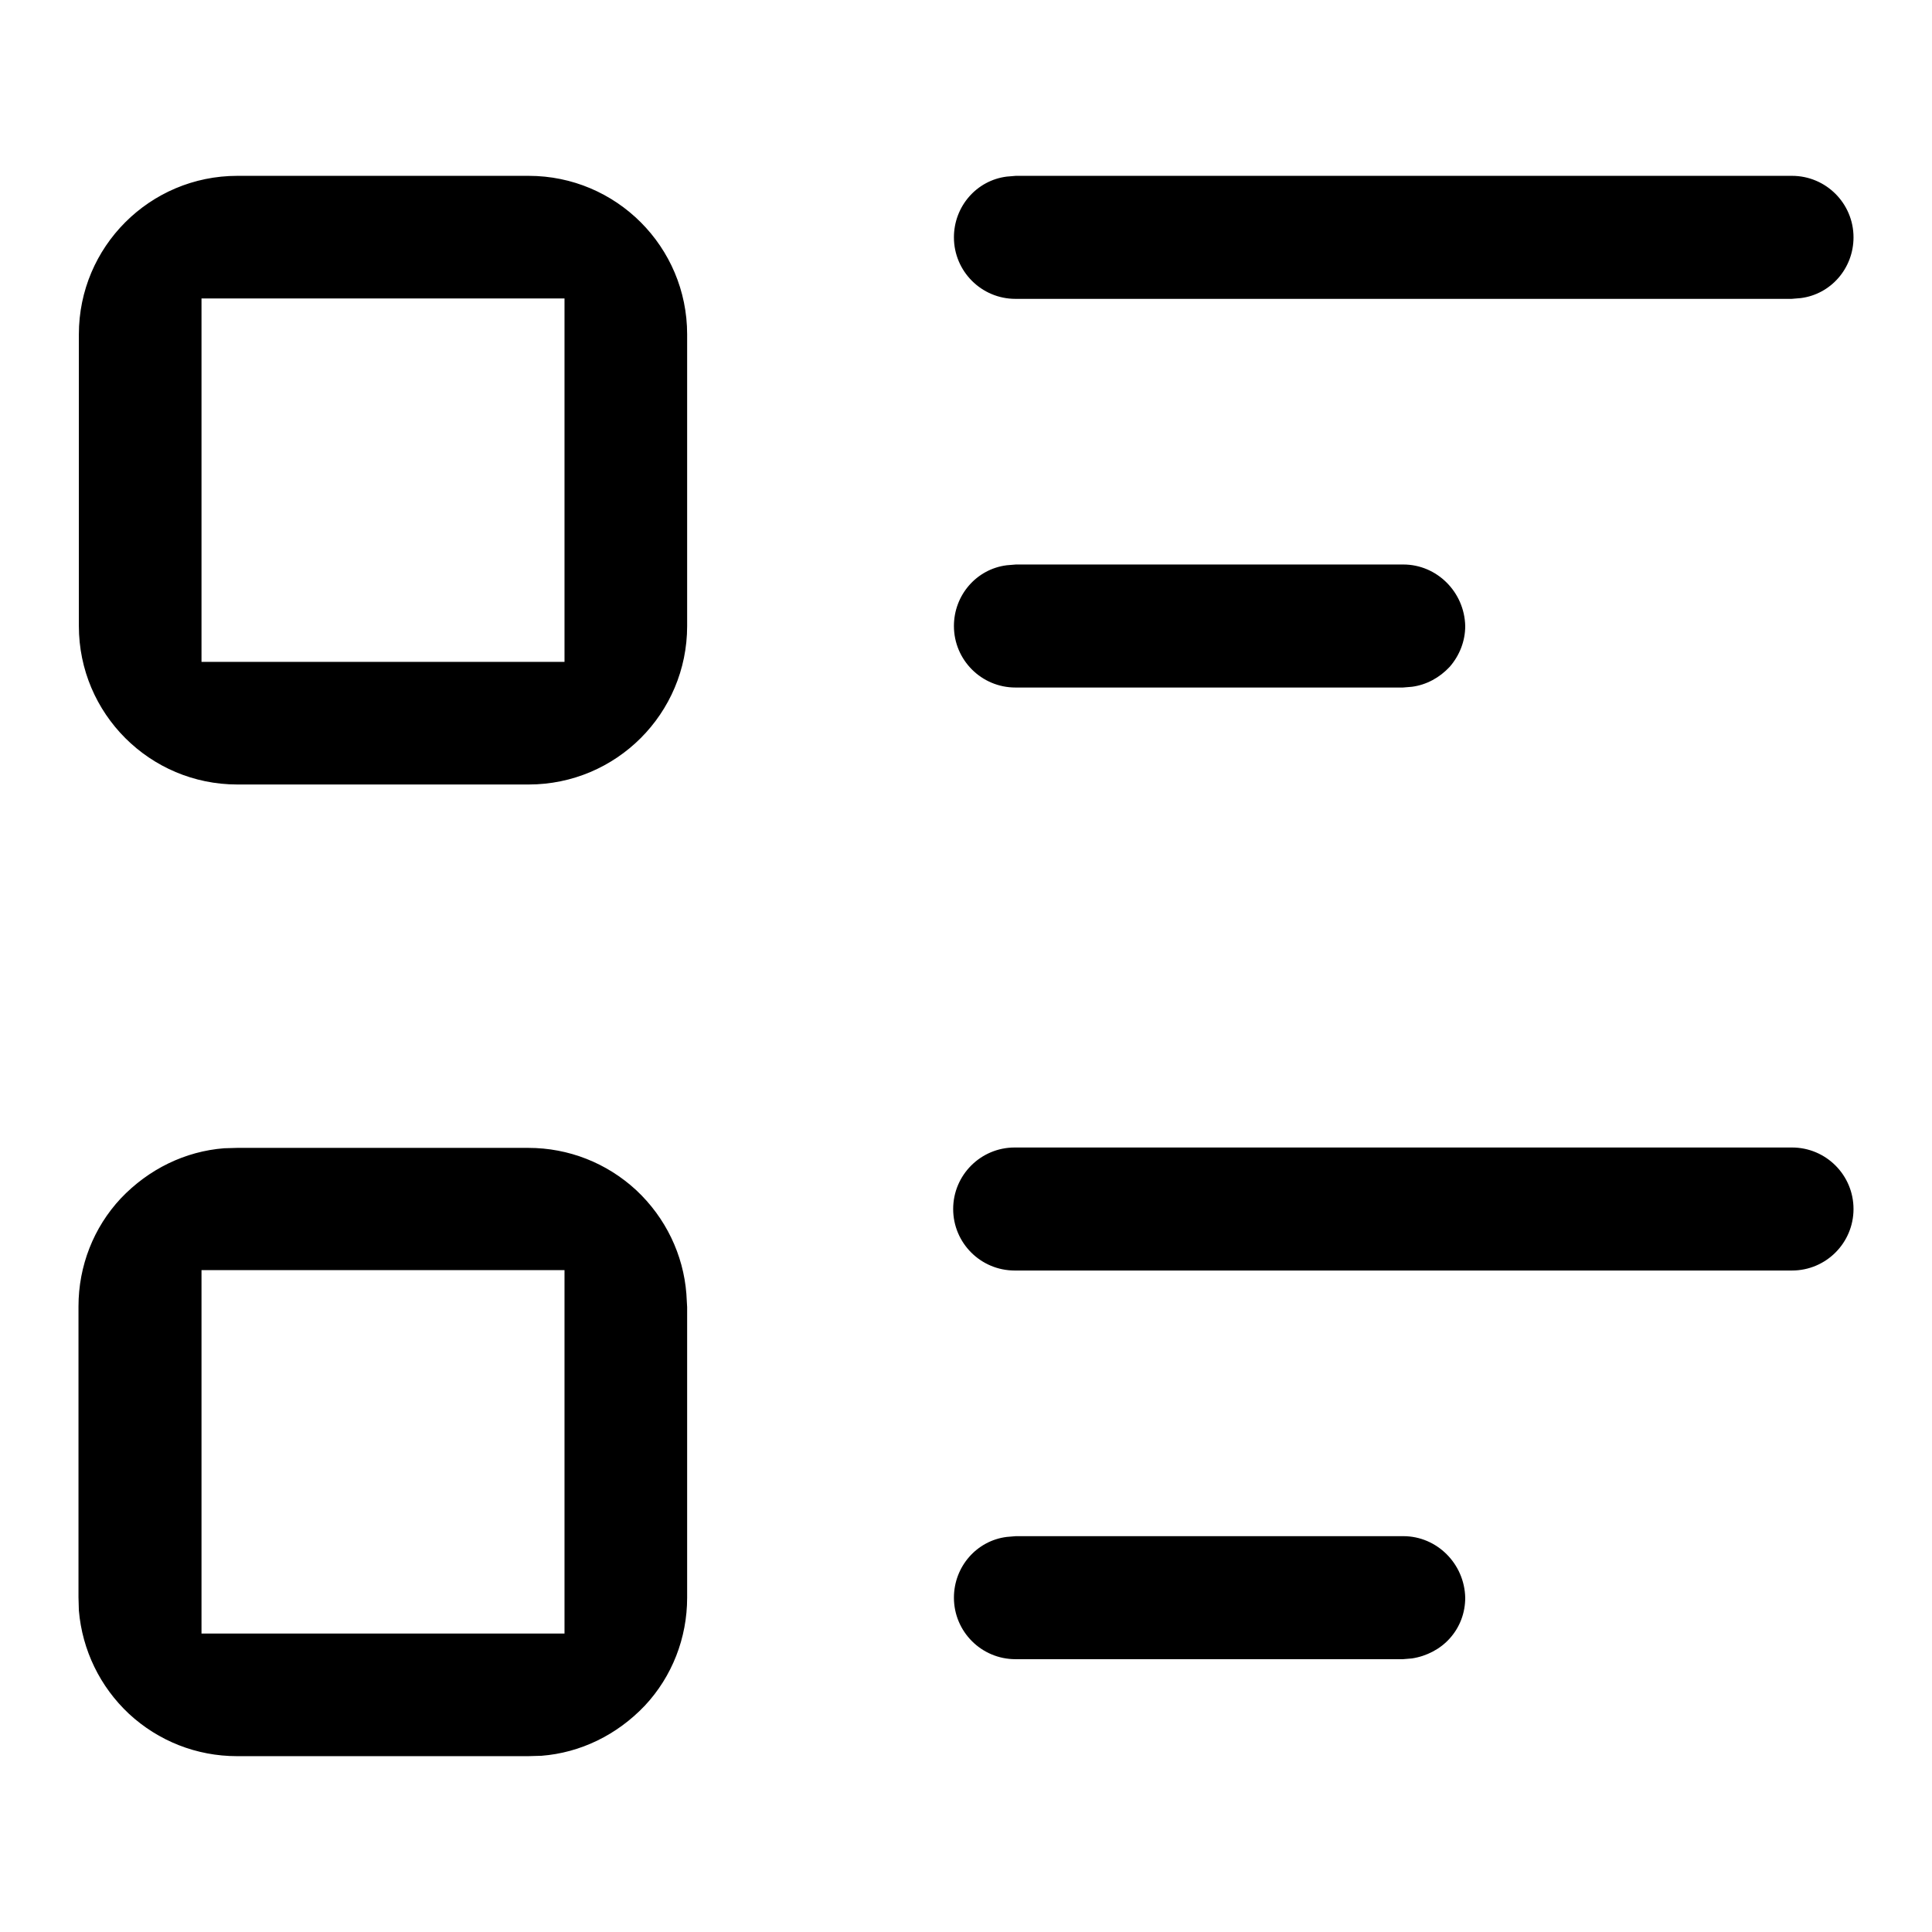 <?xml version="1.0" encoding="utf-8"?>
<!-- Generator: Adobe Illustrator 27.8.1, SVG Export Plug-In . SVG Version: 6.00 Build 0)  -->
<svg version="1.1" id="Layer_1" xmlns="http://www.w3.org/2000/svg" xmlns:xlink="http://www.w3.org/1999/xlink" x="0px" y="0px"
	 viewBox="0 0 512 512" style="enable-background:new 0 0 512 512;" xml:space="preserve">
<path d="M371.9,407.1H269.2l-2.4,0.2c-8,1-14,7.9-14,16.1c0,9,7.3,16.3,16.3,16.3h102.7l2.4-0.2c3.9-0.6,7.5-2.5,10-5.3
	c2.7-3,4.1-6.8,4.1-10.8C388.1,414.4,380.8,407.1,371.9,407.1z M474.9,304.1h-206c-9,0-16.3,7.3-16.3,16.3c0,9,7.3,16.3,16.3,16.3
	h206c9,0,16.3-7.3,16.3-16.3C491.2,311.4,483.9,304.1,474.9,304.1z M181.9,342.9c-0.8-10.4-5.5-20.2-13.3-27.5
	c-7.8-7.2-17.9-11.2-28.6-11.2H62.9l-3.5,0.1c-10.3,0.8-20,5.5-27.4,13.3c-7.2,7.7-11.2,17.9-11.2,28.6v77.1l0.1,3.5
	c0.9,10.5,5.6,20.2,13.3,27.4c7.8,7.2,17.9,11.2,28.6,11.2H140l3.5-0.1c10.3-0.8,20-5.5,27.4-13.3c7.2-7.7,11.2-17.9,11.2-28.6v-77
	L181.9,342.9z M149.6,432.9H53.4v-96.3h96.2V432.9z M371.9,149.6H269.2l-2.4,0.2c-8,1-14,7.9-14,16.1c0,9,7.3,16.3,16.3,16.3h102.7
	l2.4-0.2c3.8-0.5,7.3-2.4,10-5.3c2.6-3,4.1-6.8,4.1-10.8C388.1,156.9,380.8,149.6,371.9,149.6z M474.9,46.6H269.2l-2.4,0.2
	c-8,1-14,7.9-14,16.1c0,9,7.3,16.3,16.3,16.3h205.7l2.4-0.2c8-1,14-7.9,14-16.1C491.2,53.9,483.9,46.6,474.9,46.6z M140.1,46.6H62.9
	c-23.2,0-42,18.8-42,42v77.3c0,23.2,18.8,42,42,42h77.2c23.2,0,42-18.8,42-42V88.6C182.1,65.4,163.3,46.6,140.1,46.6z M149.6,175.4
	H53.4V79.1h96.2V175.4z"/>
</svg>
